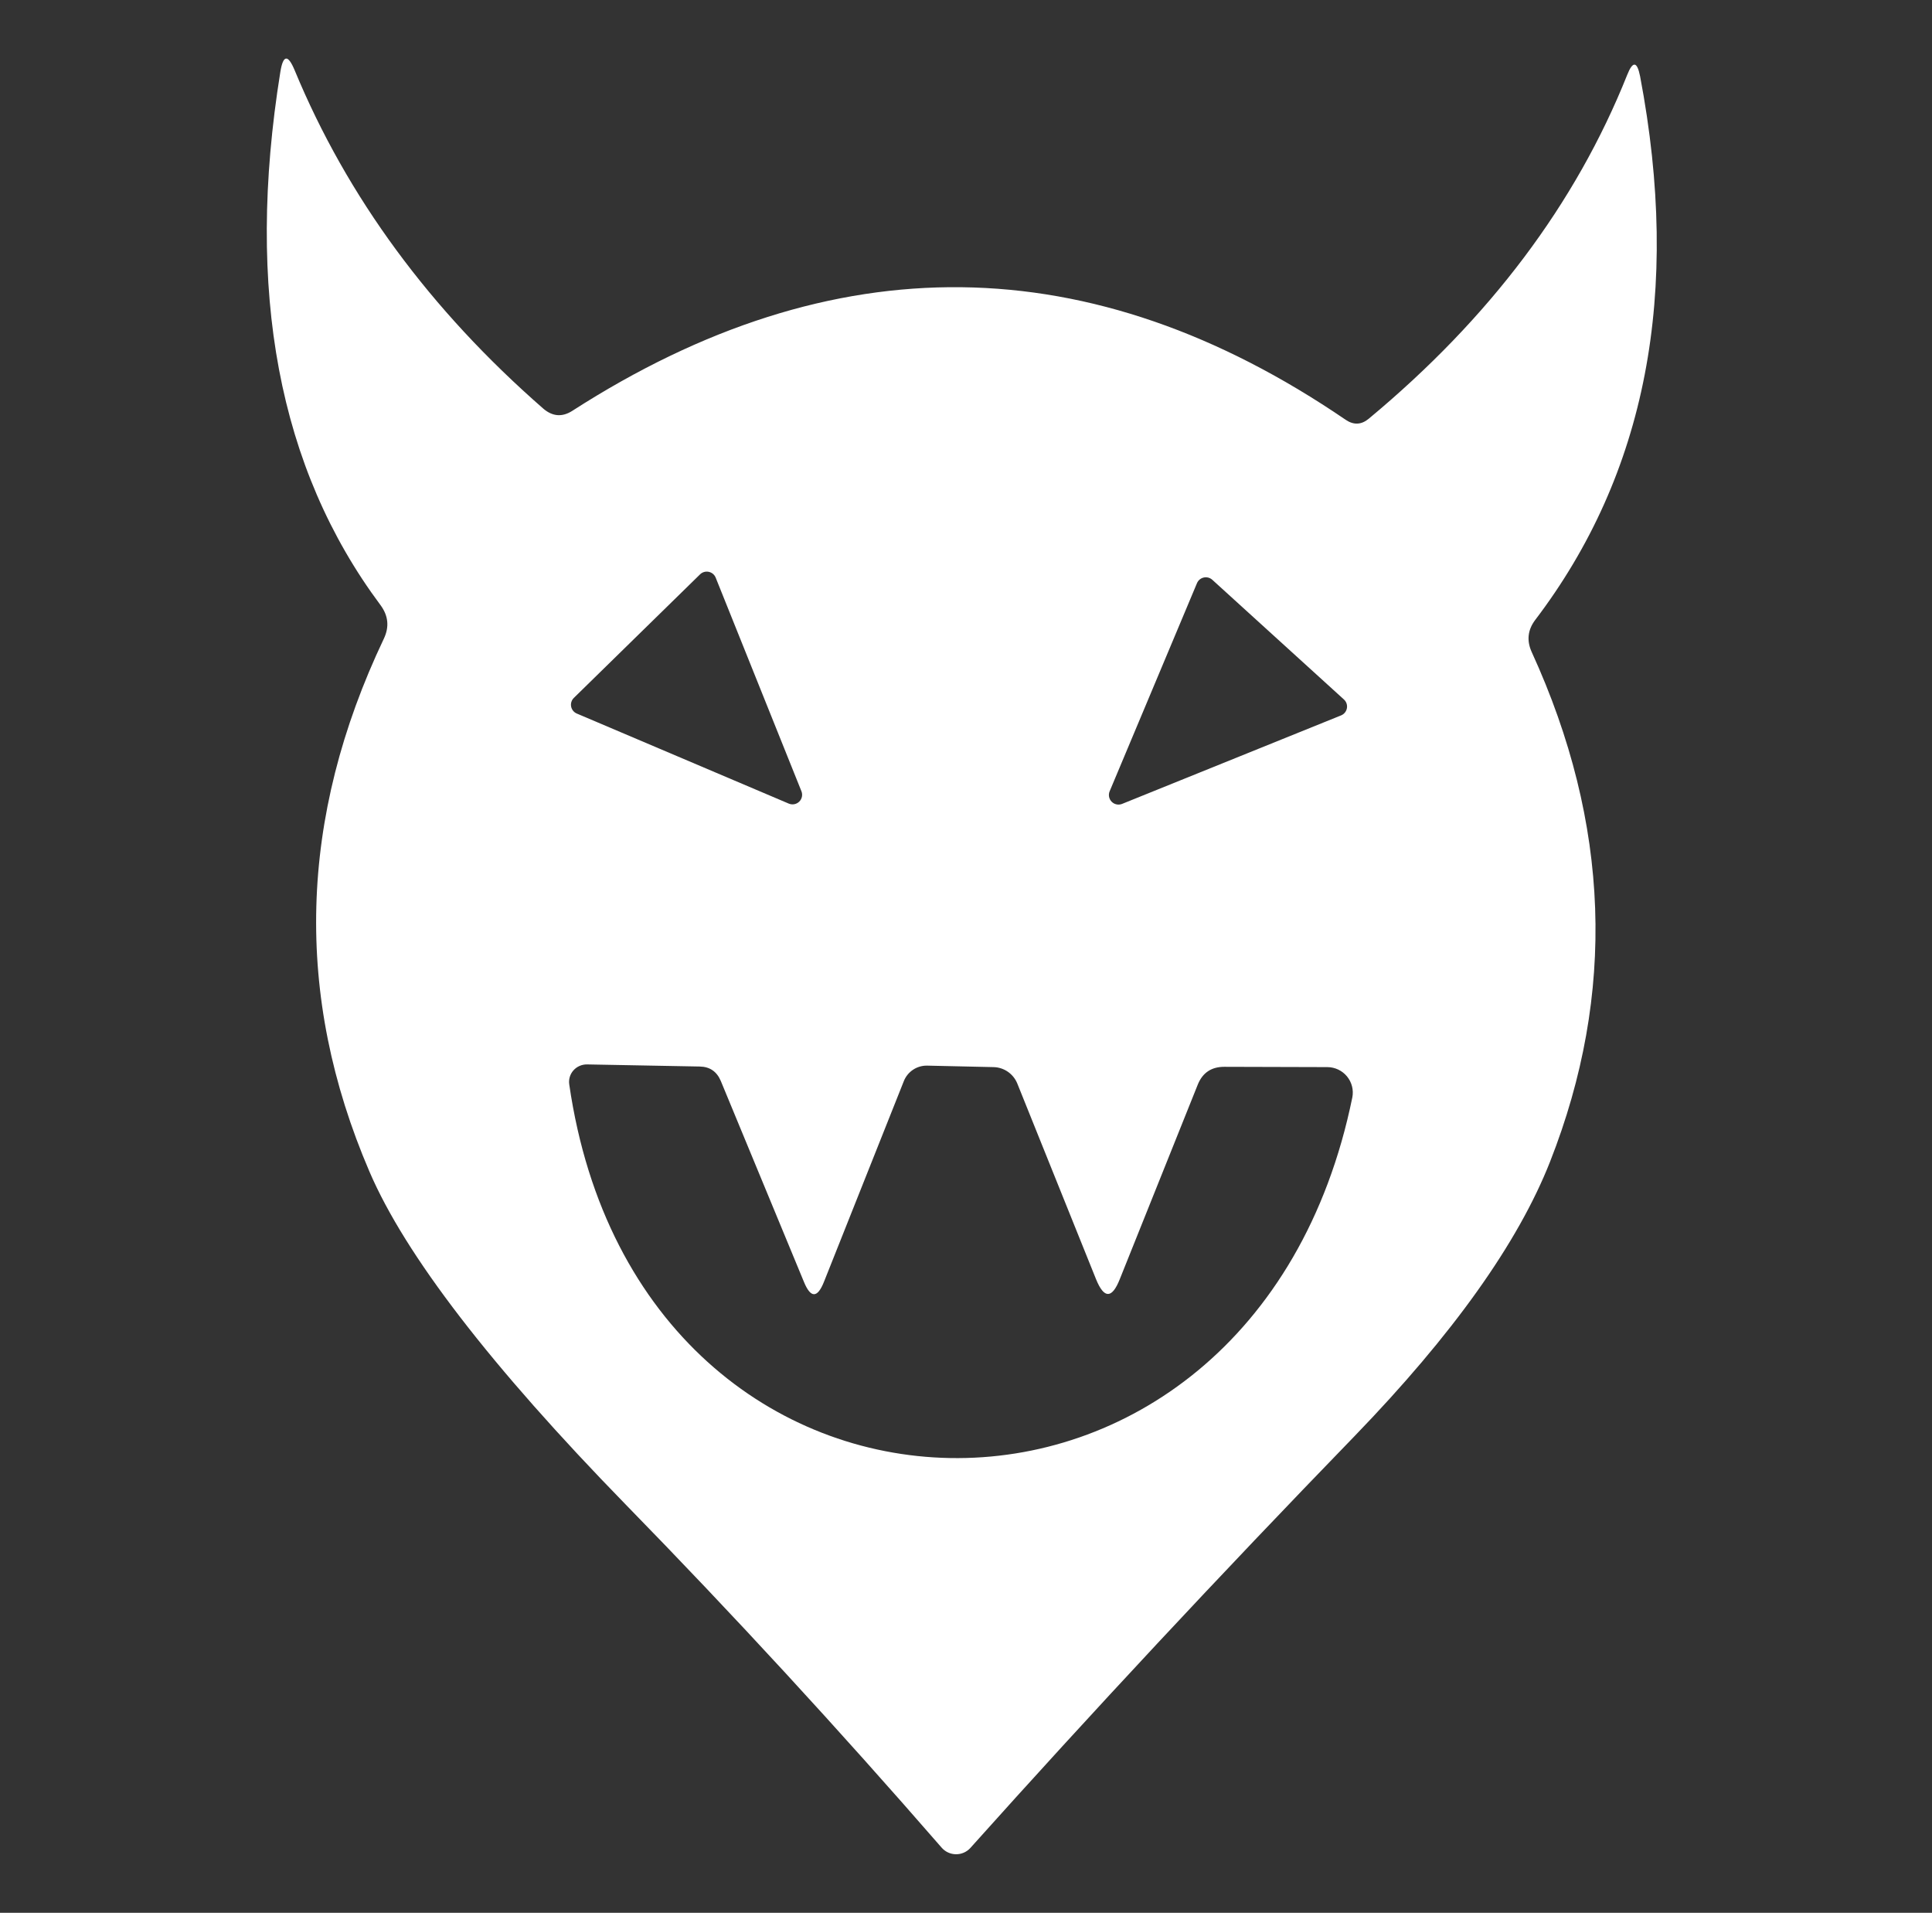 <?xml version="1.0" encoding="UTF-8"?>
<svg width="99px" height="98px" viewBox="0 0 99 98" version="1.1" xmlns="http://www.w3.org/2000/svg" xmlns:xlink="http://www.w3.org/1999/xlink">
    <rect x="0" y="0" width="99" height="98" fill="#333333" stroke="none"/>
    <title>ic_srlj_ycsrdh</title>
    <g id="页面-1" stroke="none" stroke-width="1" fill="none" fill-rule="evenodd">
        <g id="骚扰拦截-电话切图" transform="translate(-43, -871)" fill="#FFFFFF" fill-rule="nonzero">
            <g id="ic_srlj_ycsrdh-2" transform="translate(43.284, 871)">
                <g id="ic_srlj_ycsrdh" transform="translate(13.387, 3)">
                    <path d="M15.653,18.05 C29.029,9.45 42.24,9.604 55.288,18.51 C55.698,18.786 56.092,18.766 56.471,18.449 C62.662,13.305 67.074,7.436 69.709,0.84 C69.996,0.114 70.216,0.135 70.37,0.902 C72.481,11.997 70.687,21.287 64.989,28.772 C64.609,29.283 64.553,29.83 64.82,30.413 C68.837,39.197 69.15,47.899 65.757,56.519 C64.117,60.681 60.776,65.37 55.733,70.585 C48.815,77.722 42.256,84.752 36.055,91.675 C35.866,91.885 35.596,92.003 35.313,92 C35.031,91.997 34.763,91.873 34.579,91.66 C29.29,85.576 23.894,79.716 18.39,74.082 C11.471,66.985 7.095,61.3 5.26,57.025 C1.386,48.006 1.632,38.905 5.998,29.723 C6.285,29.12 6.229,28.547 5.829,28.005 C0.602,21 -1.11,11.894 0.694,0.687 C0.838,-0.203 1.084,-0.228 1.432,0.61 C4.118,7.093 8.366,12.871 14.177,17.943 C14.649,18.342 15.141,18.377 15.653,18.05 Z M23.002,26.594 C22.941,26.442 22.808,26.331 22.647,26.297 C22.487,26.263 22.32,26.311 22.203,26.425 L15.73,32.76 C15.615,32.875 15.564,33.04 15.595,33.199 C15.626,33.359 15.734,33.493 15.884,33.557 L26.753,38.174 C26.935,38.248 27.143,38.208 27.283,38.071 C27.423,37.935 27.469,37.728 27.399,37.545 L23.002,26.594 Z M55.057,33.649 C55.21,33.584 55.32,33.445 55.348,33.281 C55.376,33.116 55.319,32.949 55.195,32.837 L48.446,26.701 C48.326,26.595 48.162,26.553 48.006,26.59 C47.85,26.626 47.722,26.737 47.662,26.885 L43.188,37.545 C43.114,37.726 43.155,37.934 43.292,38.074 C43.429,38.214 43.635,38.259 43.819,38.19 L55.057,33.649 Z M27.522,62.67 L23.263,52.378 C23.058,51.897 22.7,51.652 22.187,51.642 L16.407,51.534 C16.14,51.532 15.885,51.644 15.711,51.842 C15.536,52.04 15.459,52.304 15.499,52.562 C19.143,77.656 50.506,78.285 55.626,53.221 C55.699,52.841 55.599,52.448 55.352,52.148 C55.105,51.849 54.738,51.674 54.35,51.672 L49.061,51.657 C48.405,51.657 47.954,51.959 47.708,52.562 L43.711,62.532 C43.311,63.544 42.906,63.549 42.496,62.547 L38.453,52.501 C38.246,52.007 37.769,51.682 37.238,51.672 L33.841,51.596 C33.313,51.585 32.835,51.903 32.642,52.393 L28.552,62.67 C28.214,63.519 27.87,63.519 27.522,62.67 Z" id="形状"></path>
                </g>
            </g>
        </g>
    </g>
</svg>